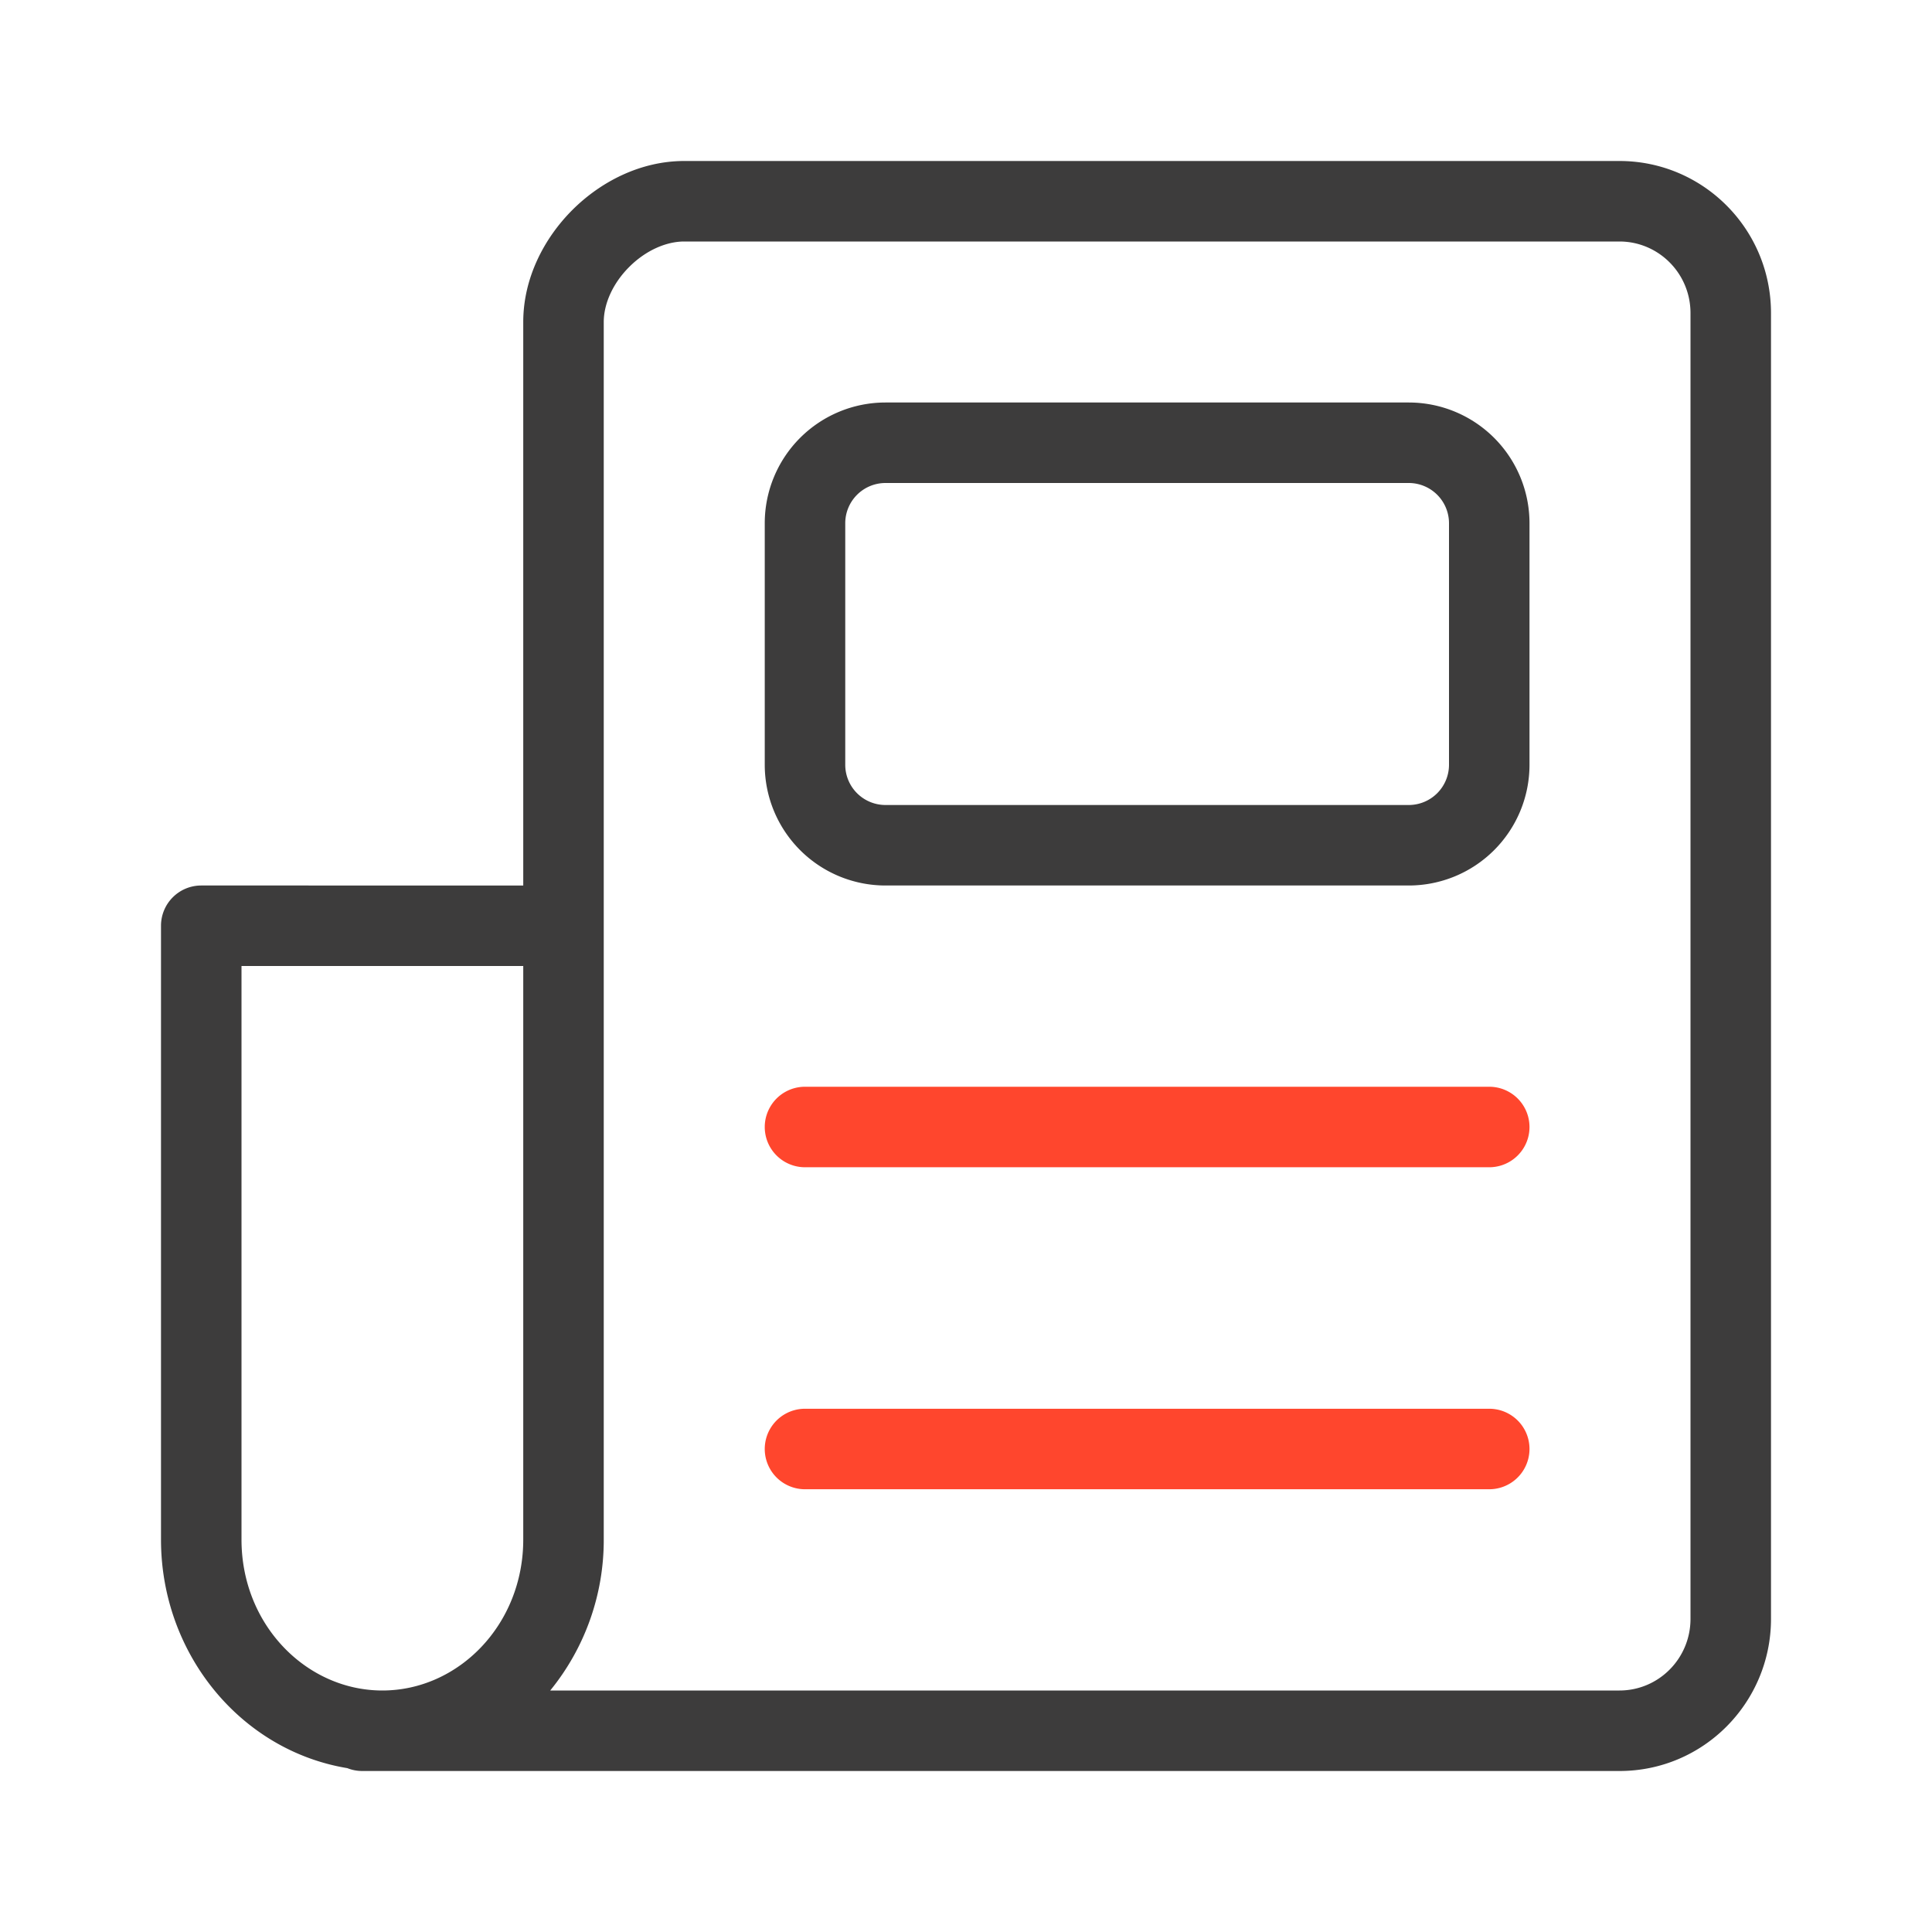 <svg xmlns="http://www.w3.org/2000/svg" width="48" height="48" fill="none" viewBox="0 0 48 48">
  <g class="Size=S">
    <g fill-rule="evenodd" class="Icon" clip-rule="evenodd">
      <path fill="#3D3C3C" d="M15.632 6.633C15.222 7.043 15 7.551 15 8v30.25A5.91 5.91 0 0 1 13.67 42h26.565c.974 0 1.765-.795 1.765-1.78V7.78C42 6.788 41.202 6 40.235 6H17c-.451 0-.959.223-1.368.633ZM13 8v14H5a1 1 0 0 0-1 1v15.25c0 2.831 1.975 5.24 4.629 5.679.115.046.24.071.371.071h31.235C42.33 44 44 42.293 44 40.22V7.78C44 5.686 42.31 4 40.235 4H17c-1.083 0-2.076.512-2.783 1.22C13.51 5.928 13 6.92 13 8Zm0 30.25C13 40.367 11.388 42 9.5 42 7.621 42 6 40.378 6 38.25V24h7v14.25ZM22 10a3 3 0 0 0-3 3v6a3 3 0 0 0 3 3h13a3 3 0 0 0 3-3v-6a3 3 0 0 0-3-3H22Zm-1 3a1 1 0 0 1 1-1h13a1 1 0 0 1 1 1v6a1 1 0 0 1-1 1H22a1 1 0 0 1-1-1v-6Z" class="primary"/>
      <path fill="#FF462D" d="M20 27a1 1 0 1 0 0 2h17a1 1 0 1 0 0-2H20Zm0 8a1 1 0 1 0 0 2h17a1 1 0 1 0 0-2H20Z" class="secondary"/>
    </g>
  </g>
</svg>

